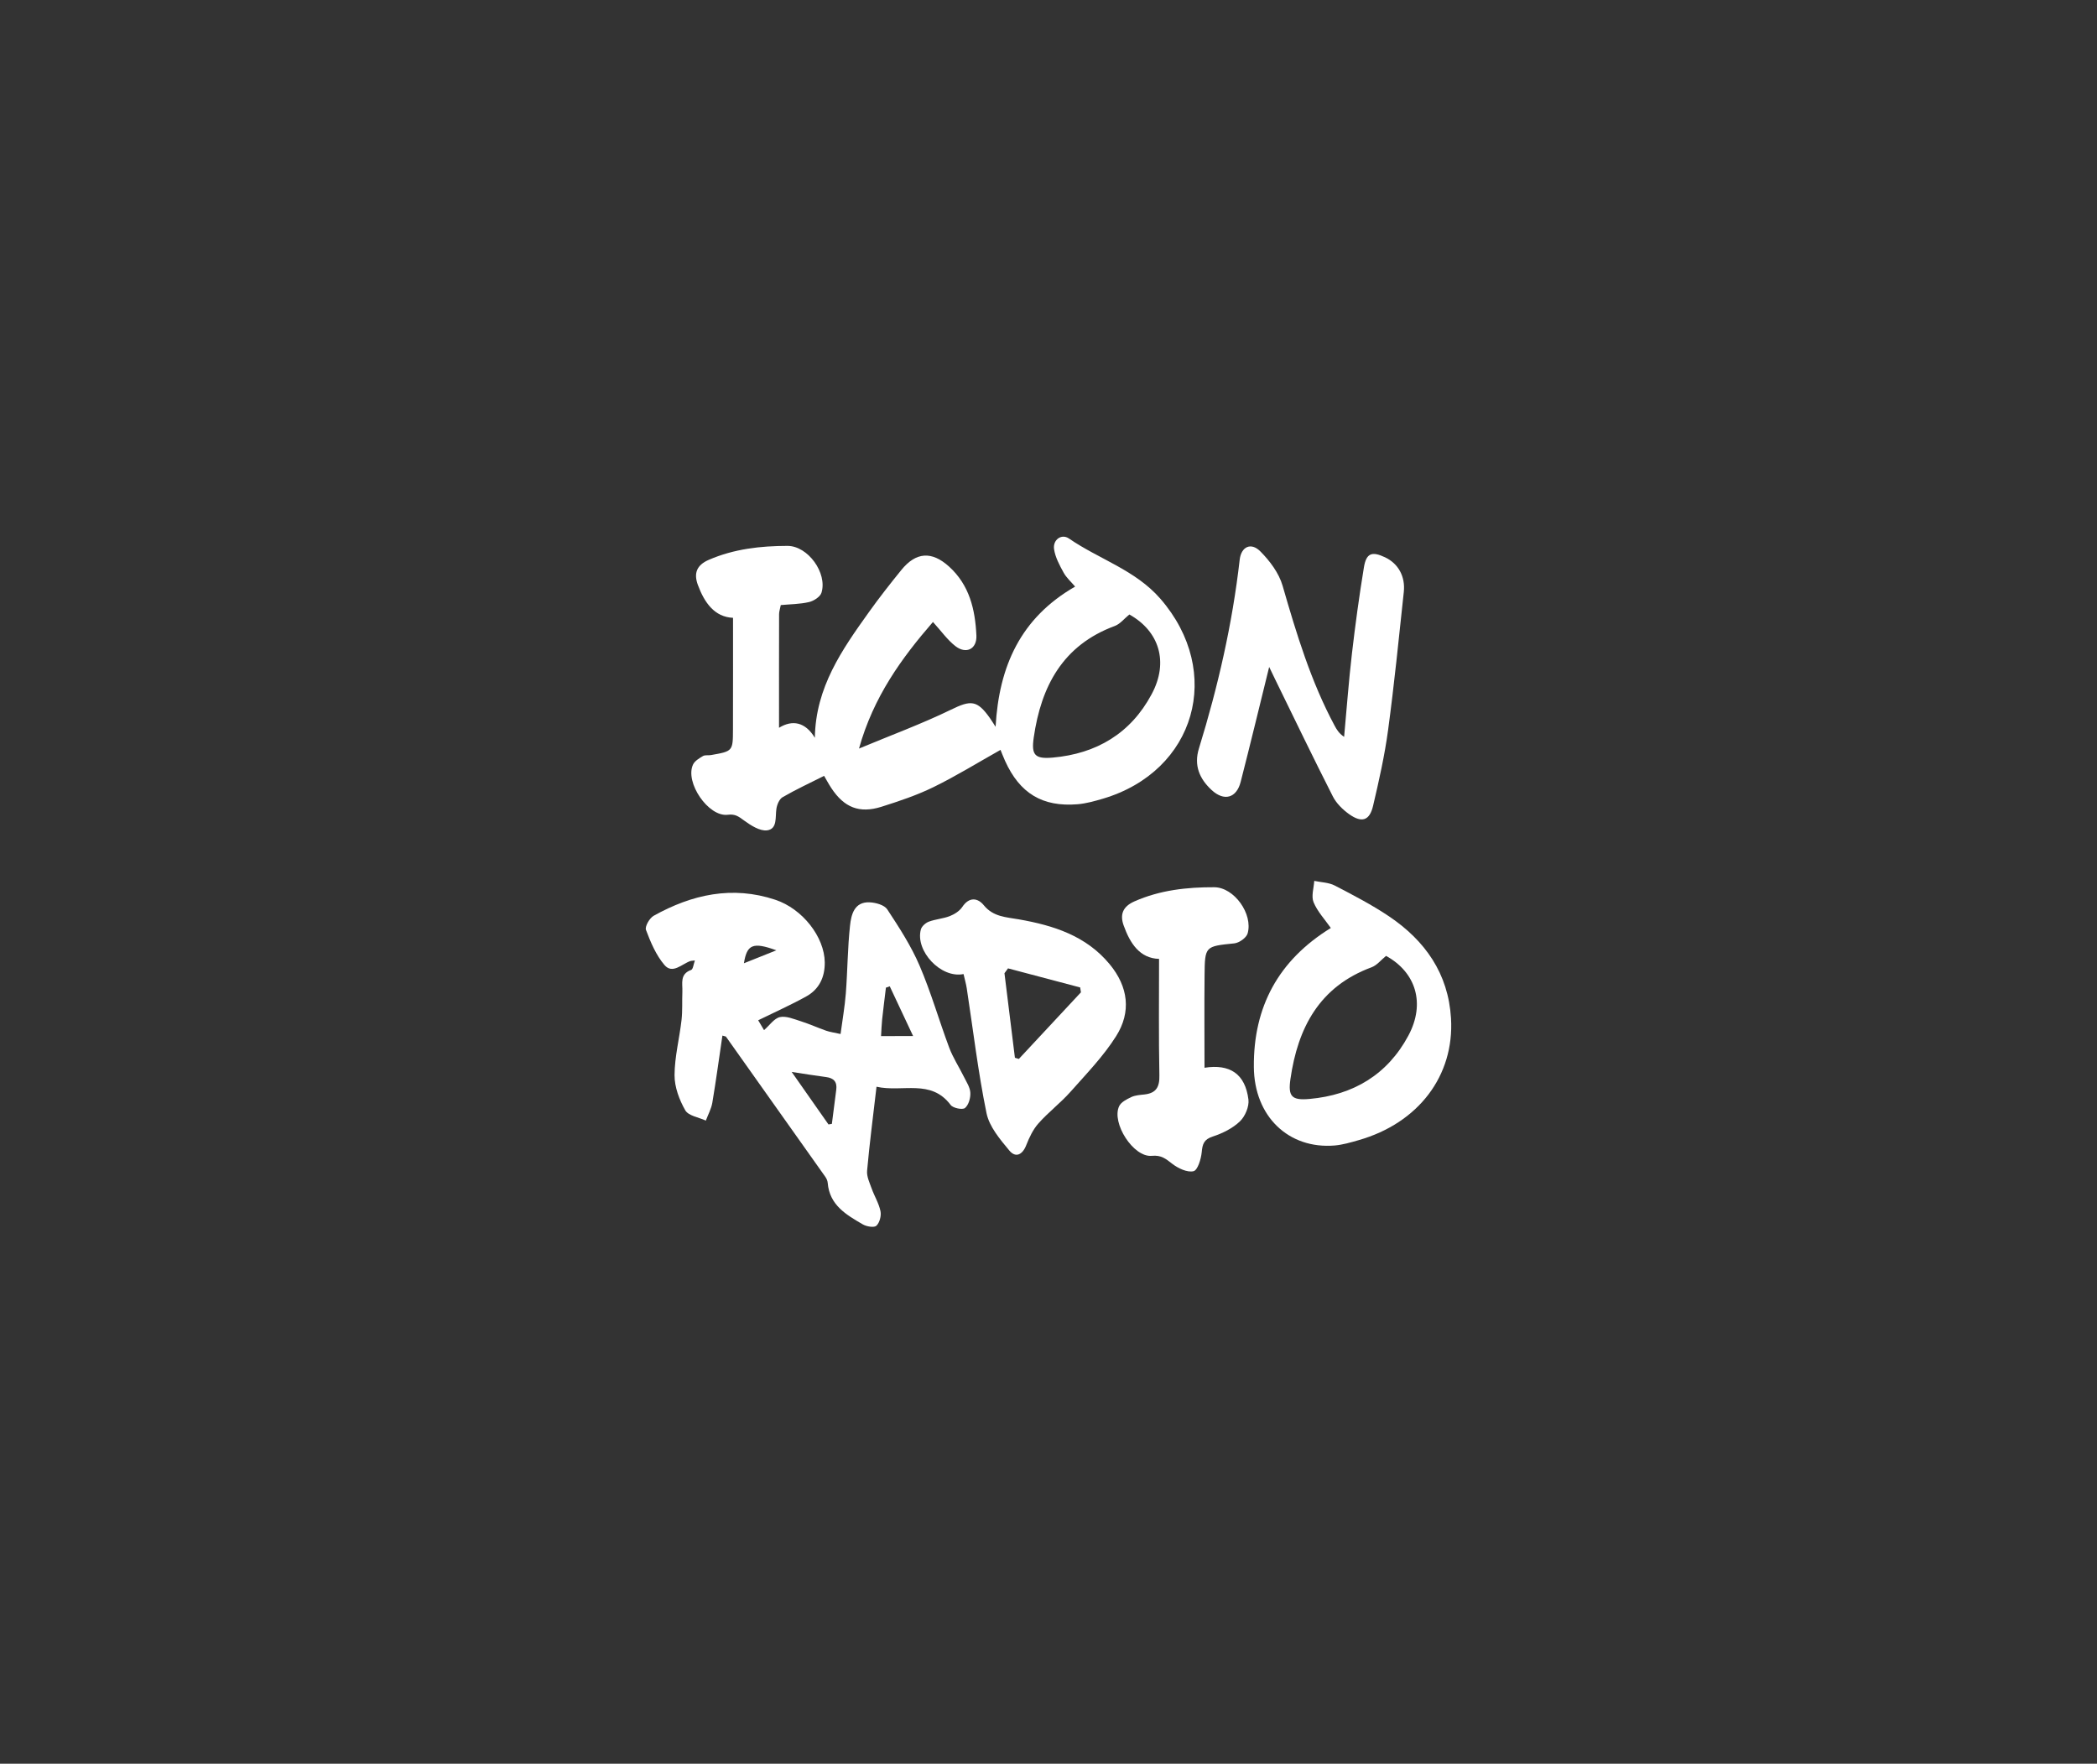 <?xml version="1.0" encoding="utf-8"?>
<!-- Generator: Adobe Illustrator 23.1.1, SVG Export Plug-In . SVG Version: 6.00 Build 0)  -->
<svg version="1.1" id="Laag_1" xmlns="http://www.w3.org/2000/svg" xmlns:xlink="http://www.w3.org/1999/xlink" x="0px" y="0px"
	 viewBox="0 0 383.34 322.41" style="enable-background:new 0 0 383.34 322.41;" xml:space="preserve">
<rect x="0" y="0" width="383.34" height="322.41" fill="#333333" stroke="none"/>
<style type="text/css">
	.st0{fill:#FFFFFF;}
</style>
<g>
	<path class="st0" d="M182.9,137.08c-4.18,2.35-8.11,4.78-12.24,6.8c-3.04,1.49-6.3,2.58-9.53,3.6c-4.03,1.27-6.82,0.13-9.15-3.4
		c-0.53-0.81-0.99-1.67-1.33-2.25c-2.63,1.32-5.17,2.5-7.59,3.9c-0.6,0.35-1.02,1.36-1.13,2.12c-0.23,1.53,0.21,3.69-1.7,3.94
		c-1.33,0.17-3-0.92-4.24-1.82c-0.96-0.7-1.57-1.2-2.94-1.03c-3.55,0.46-7.91-5.96-6.35-9.2c0.32-0.65,1.13-1.13,1.8-1.53
		c0.39-0.23,0.98-0.09,1.47-0.18c3.99-0.7,4.01-0.71,4.02-4.7c0.02-6.73,0.01-13.46,0.01-20.39c-3.38-0.14-5.23-2.77-6.43-6.02
		c-0.76-2.07-0.27-3.6,2-4.58c4.61-2,9.46-2.54,14.37-2.55c3.75-0.01,7.34,4.96,6.23,8.56c-0.23,0.75-1.41,1.51-2.28,1.71
		c-1.67,0.39-3.43,0.39-5.16,0.55c-0.14,0.71-0.31,1.19-0.31,1.67c-0.02,6.81-0.01,13.61-0.01,20.76c2.44-1.5,4.79-1.07,6.55,1.83
		c0.14-9.24,4.98-16.11,9.86-22.94c1.88-2.64,3.89-5.19,5.93-7.71c2.7-3.34,5.58-3.5,8.73-0.66c3.75,3.39,4.79,7.87,5.01,12.6
		c0.12,2.48-1.85,3.49-3.83,1.96c-1.47-1.14-2.58-2.74-4.11-4.42c-5.7,6.57-10.88,13.67-13.52,23.14c5.94-2.48,11.5-4.52,16.8-7.1
		c3.61-1.76,4.77-1.82,7.13,1.53c0.31,0.44,0.59,0.9,1.04,1.59c0.62-11.04,4.54-19.88,14.54-25.63c-0.71-0.84-1.59-1.61-2.11-2.56
		c-0.74-1.35-1.52-2.79-1.74-4.27c-0.26-1.71,1.35-2.9,2.72-1.96c5.49,3.79,12.13,5.74,16.72,11.02
		c11.61,13.37,6.46,31.53-10.53,36.55c-1.51,0.44-3.05,0.88-4.61,1.01c-6.43,0.53-10.58-2-13.26-7.93
		C183.35,138.26,183.04,137.41,182.9,137.08z M206.45,112.33c-0.92,0.74-1.67,1.73-2.66,2.1c-9.51,3.51-13.47,11.02-14.82,20.4
		c-0.46,3.19,0.2,3.95,3.48,3.66c8-0.71,14.26-4.44,18.07-11.58C213.7,121.01,211.9,115.37,206.45,112.33z"/>
	<path class="st0" d="M160.23,198.66c-0.63,5.46-1.28,10.4-1.72,15.35c-0.1,1.06,0.46,2.21,0.84,3.27c0.5,1.4,1.32,2.71,1.61,4.14
		c0.17,0.83-0.16,2.09-0.75,2.65c-0.4,0.38-1.78,0.16-2.47-0.24c-3.02-1.75-6.1-3.52-6.43-7.59c-0.03-0.39-0.22-0.81-0.45-1.13
		c-6.04-8.54-12.09-17.07-18.15-25.6c-0.04-0.05-0.15-0.05-0.65-0.2c-0.61,4.12-1.16,8.2-1.84,12.25c-0.19,1.13-0.78,2.2-1.19,3.29
		c-1.3-0.6-3.18-0.87-3.76-1.88c-1.09-1.91-1.97-4.26-1.96-6.42c0.01-3.37,0.9-6.73,1.28-10.11c0.19-1.7,0.08-3.43,0.15-5.15
		c0.06-1.49-0.52-3.22,1.6-3.98c0.36-0.13,0.44-1.05,0.69-1.73c-0.51,0.06-0.68,0.05-0.83,0.1c-1.56,0.55-3.27,2.45-4.73,0.73
		c-1.54-1.8-2.53-4.15-3.38-6.41c-0.24-0.62,0.64-2.16,1.4-2.59c7-3.9,14.37-5.55,22.24-2.93c4.99,1.66,8.98,6.8,9.04,11.43
		c0.03,2.73-1.02,4.93-3.38,6.24c-2.81,1.56-5.76,2.87-8.79,4.36c0.26,0.44,0.67,1.13,1.07,1.8c1.03-0.89,1.85-2.15,2.9-2.38
		c1.16-0.25,2.55,0.36,3.8,0.75c1.58,0.5,3.1,1.19,4.66,1.74c0.69,0.24,1.42,0.33,2.63,0.6c0.34-2.57,0.77-4.98,0.96-7.41
		c0.32-4.14,0.32-8.3,0.77-12.42c0.22-1.99,0.77-4.37,3.59-4.24c1.11,0.05,2.68,0.48,3.21,1.28c2.17,3.3,4.36,6.67,5.91,10.29
		c2.09,4.86,3.55,10,5.41,14.97c0.69,1.85,1.8,3.54,2.68,5.32c0.47,0.96,1.14,1.94,1.19,2.94c0.06,0.95-0.31,2.25-0.98,2.8
		c-0.45,0.37-2.18,0.02-2.61-0.55C170.18,197.18,164.99,199.72,160.23,198.66z M151.45,205.55c0.21-0.03,0.42-0.06,0.62-0.1
		c0.26-2.08,0.52-4.16,0.8-6.24c0.19-1.44-0.45-2.14-1.86-2.32c-2.01-0.26-4-0.59-6.29-0.94
		C147.04,199.27,149.25,202.41,151.45,205.55z M166.92,189.39c-1.5-3.2-2.89-6.15-4.27-9.09c-0.23,0.08-0.47,0.16-0.7,0.25
		c-0.23,1.93-0.48,3.86-0.69,5.79c-0.1,0.97-0.13,1.94-0.2,3.06C162.96,189.39,164.73,189.39,166.92,189.39z M141.92,173.72
		c-4.29-1.56-5.38-1.08-5.93,2.37C137.88,175.34,139.66,174.63,141.92,173.72z"/>
	<path class="st0" d="M232.01,121.92c-1.77,7.18-3.44,14.11-5.21,21.01c-0.76,2.97-3.02,3.6-5.3,1.5c-2.22-2.05-3.29-4.5-2.33-7.61
		c3.48-11.28,6.11-22.75,7.45-34.5c0.27-2.38,2.06-3.24,3.76-1.54c1.74,1.74,3.41,3.97,4.08,6.28c2.54,8.79,5.17,17.51,9.52,25.61
		c0.38,0.7,0.78,1.39,1.73,2.03c0.47-5.07,0.84-10.16,1.43-15.22c0.61-5.27,1.33-10.54,2.19-15.77c0.43-2.61,1.47-2.97,3.87-1.83
		c2.38,1.13,3.73,3.46,3.42,6.34c-0.9,8.42-1.74,16.84-2.87,25.23c-0.63,4.67-1.67,9.29-2.75,13.88c-0.64,2.7-2.06,3.15-4.39,1.49
		c-1.17-0.84-2.32-1.97-2.96-3.23c-3.61-7.1-7.06-14.28-10.56-21.43C232.74,123.42,232.39,122.69,232.01,121.92z"/>
	<path class="st0" d="M243.28,169.64c-1.09-1.56-2.45-3-3.15-4.7c-0.46-1.1,0.04-2.59,0.12-3.91c1.26,0.27,2.66,0.28,3.77,0.86
		c3.37,1.75,6.76,3.51,9.9,5.62c6.59,4.44,10.84,10.45,11.33,18.64c0.63,10.48-5.95,19.16-16.9,22.28
		c-1.43,0.41-2.89,0.84-4.36,0.97c-8.42,0.7-14.72-5.31-14.78-14.36C229.12,184.08,233.68,175.55,243.28,169.64z M253.38,174.74
		c-0.93,0.75-1.68,1.73-2.67,2.09c-9.51,3.52-13.46,11.03-14.81,20.41c-0.46,3.18,0.21,3.95,3.49,3.65
		c7.99-0.71,14.25-4.45,18.07-11.58C260.62,183.4,258.81,177.73,253.38,174.74z"/>
	<path class="st0" d="M176.14,178.06c-4.16,0.85-8.87-4.25-7.8-8.16c0.16-0.58,0.87-1.2,1.46-1.42c1.24-0.46,2.62-0.54,3.84-1.02
		c0.86-0.34,1.78-0.93,2.27-1.67c1.26-1.89,2.83-1.66,3.92-0.32c1.75,2.15,4.1,2.18,6.42,2.59c6.32,1.11,12.27,2.98,16.59,8.19
		c3.43,4.14,3.98,8.74,1.2,13.15c-2.32,3.68-5.43,6.89-8.34,10.17c-1.82,2.05-4.04,3.73-5.86,5.78c-0.99,1.11-1.68,2.57-2.23,3.97
		c-0.68,1.76-1.93,2.42-3.11,0.99c-1.7-2.04-3.65-4.35-4.16-6.81c-1.55-7.55-2.45-15.24-3.62-22.87
		C176.59,179.81,176.36,179.03,176.14,178.06z M184.27,177.02c-0.22,0.3-0.43,0.59-0.65,0.89c0.64,5.15,1.27,10.3,1.91,15.45
		c0.24,0.07,0.48,0.15,0.72,0.22c3.78-4.06,7.57-8.12,11.35-12.18c-0.05-0.3-0.09-0.6-0.14-0.89
		C193.07,179.34,188.67,178.18,184.27,177.02z"/>
	<path class="st0" d="M211.88,175.29c-3.55-0.11-5.3-2.85-6.47-6.11c-0.7-1.95-0.21-3.44,1.96-4.4c4.68-2.07,9.61-2.61,14.61-2.59
		c3.63,0.02,7.11,4.89,6.09,8.45c-0.23,0.79-1.54,1.72-2.43,1.81c-5.33,0.55-5.39,0.48-5.44,5.86c-0.06,5.63-0.01,11.26-0.01,16.88
		c4.62-0.73,7.44,1.1,8.03,5.81c0.16,1.28-0.61,3.09-1.57,4c-1.33,1.27-3.17,2.18-4.95,2.76c-1.62,0.53-1.88,1.36-2.02,2.86
		c-0.12,1.26-0.74,3.3-1.5,3.48c-1.14,0.27-2.8-0.52-3.87-1.34c-1.19-0.91-1.98-1.64-3.77-1.47c-3.35,0.31-7.39-6.01-5.96-9.07
		c0.35-0.75,1.39-1.28,2.22-1.67c0.72-0.34,1.6-0.39,2.42-0.48c2.13-0.24,2.77-1.36,2.72-3.5
		C211.8,189.54,211.88,182.48,211.88,175.29z"/>
</g>
</svg>
